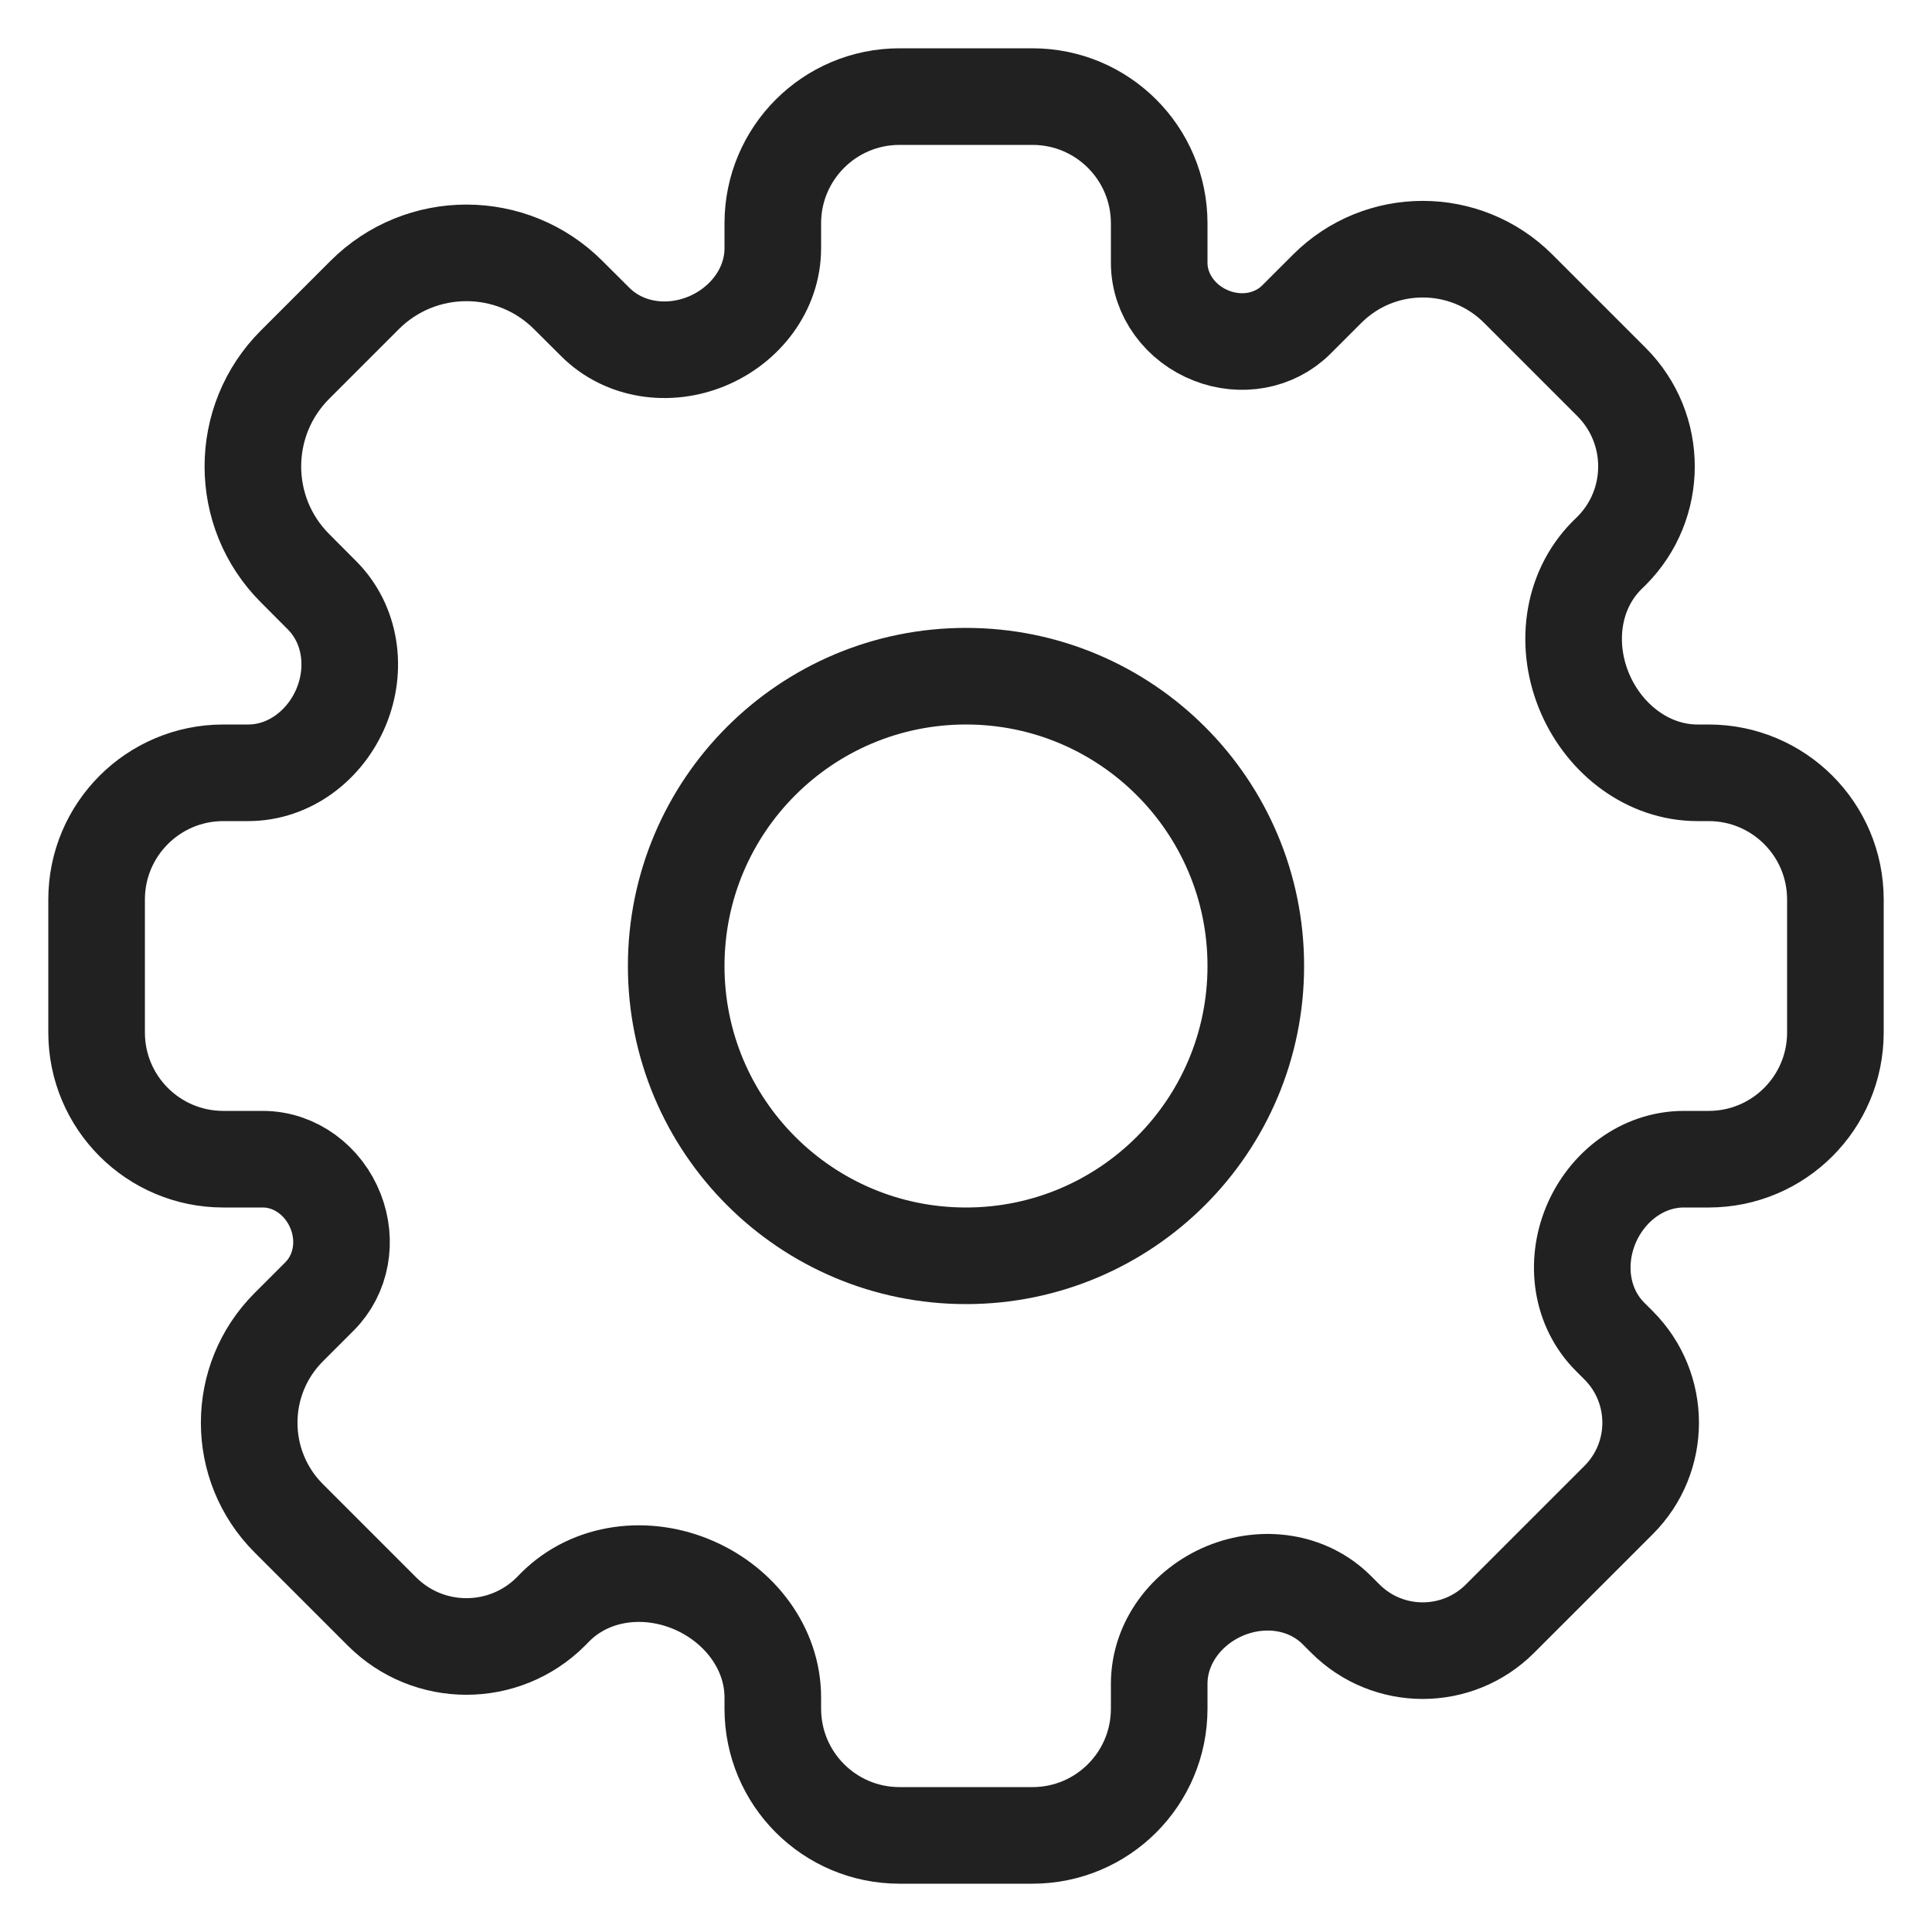 <svg width="20" height="20" viewBox="0 0 20 20" fill="none" xmlns="http://www.w3.org/2000/svg">
    <path fill-rule="evenodd" clip-rule="evenodd" d="M12 2.312C12 1.587 11.413 1 10.688 1H9.312C8.587 1 8 1.587 8 2.312V2.569C8 2.997 7.713 3.368 7.318 3.532V3.532C6.923 3.696 6.462 3.634 6.16 3.331L5.883 3.055C5.301 2.472 4.356 2.472 3.774 3.055L3.055 3.774C2.472 4.356 2.472 5.301 3.055 5.883L3.331 6.16C3.634 6.462 3.696 6.923 3.532 7.318V7.318C3.368 7.713 2.997 8 2.569 8H2.312C1.587 8 1 8.587 1 9.312V10.688C1 11.413 1.587 12 2.312 12H2.72C3.058 12 3.353 12.226 3.475 12.541V12.541C3.594 12.844 3.537 13.191 3.307 13.421L2.989 13.739C2.443 14.285 2.443 15.171 2.989 15.717L3.954 16.682C4.437 17.165 5.22 17.165 5.703 16.682L5.747 16.637C6.123 16.261 6.7 16.198 7.187 16.412V16.412C7.655 16.617 8 17.061 8 17.573V17.688C8 18.413 8.587 19 9.312 19H10.688C11.413 19 12 18.413 12 17.688V17.431C12 17.003 12.287 16.632 12.682 16.468V16.468C13.078 16.304 13.538 16.366 13.84 16.669L13.927 16.756C14.37 17.198 15.086 17.198 15.528 16.756L16.756 15.528C17.198 15.086 17.198 14.37 16.756 13.927L16.669 13.84C16.366 13.538 16.304 13.078 16.468 12.682V12.682C16.632 12.287 17.003 12 17.431 12H17.688C18.413 12 19 11.413 19 10.688V9.312C19 8.587 18.413 8 17.688 8H17.573C17.061 8 16.617 7.655 16.412 7.187V7.187C16.198 6.7 16.261 6.123 16.637 5.747L16.682 5.703C17.165 5.22 17.165 4.437 16.682 3.954L15.717 2.989C15.171 2.443 14.285 2.443 13.739 2.989L13.421 3.307C13.191 3.537 12.844 3.594 12.541 3.475V3.475C12.226 3.353 12 3.058 12 2.72V2.312ZM10 13C11.657 13 13 11.657 13 10C13 8.343 11.657 7 10 7C8.343 7 7 8.343 7 10C7 11.657 8.343 13 10 13Z" stroke="#212122" stroke-linejoin="round"/>
</svg>
